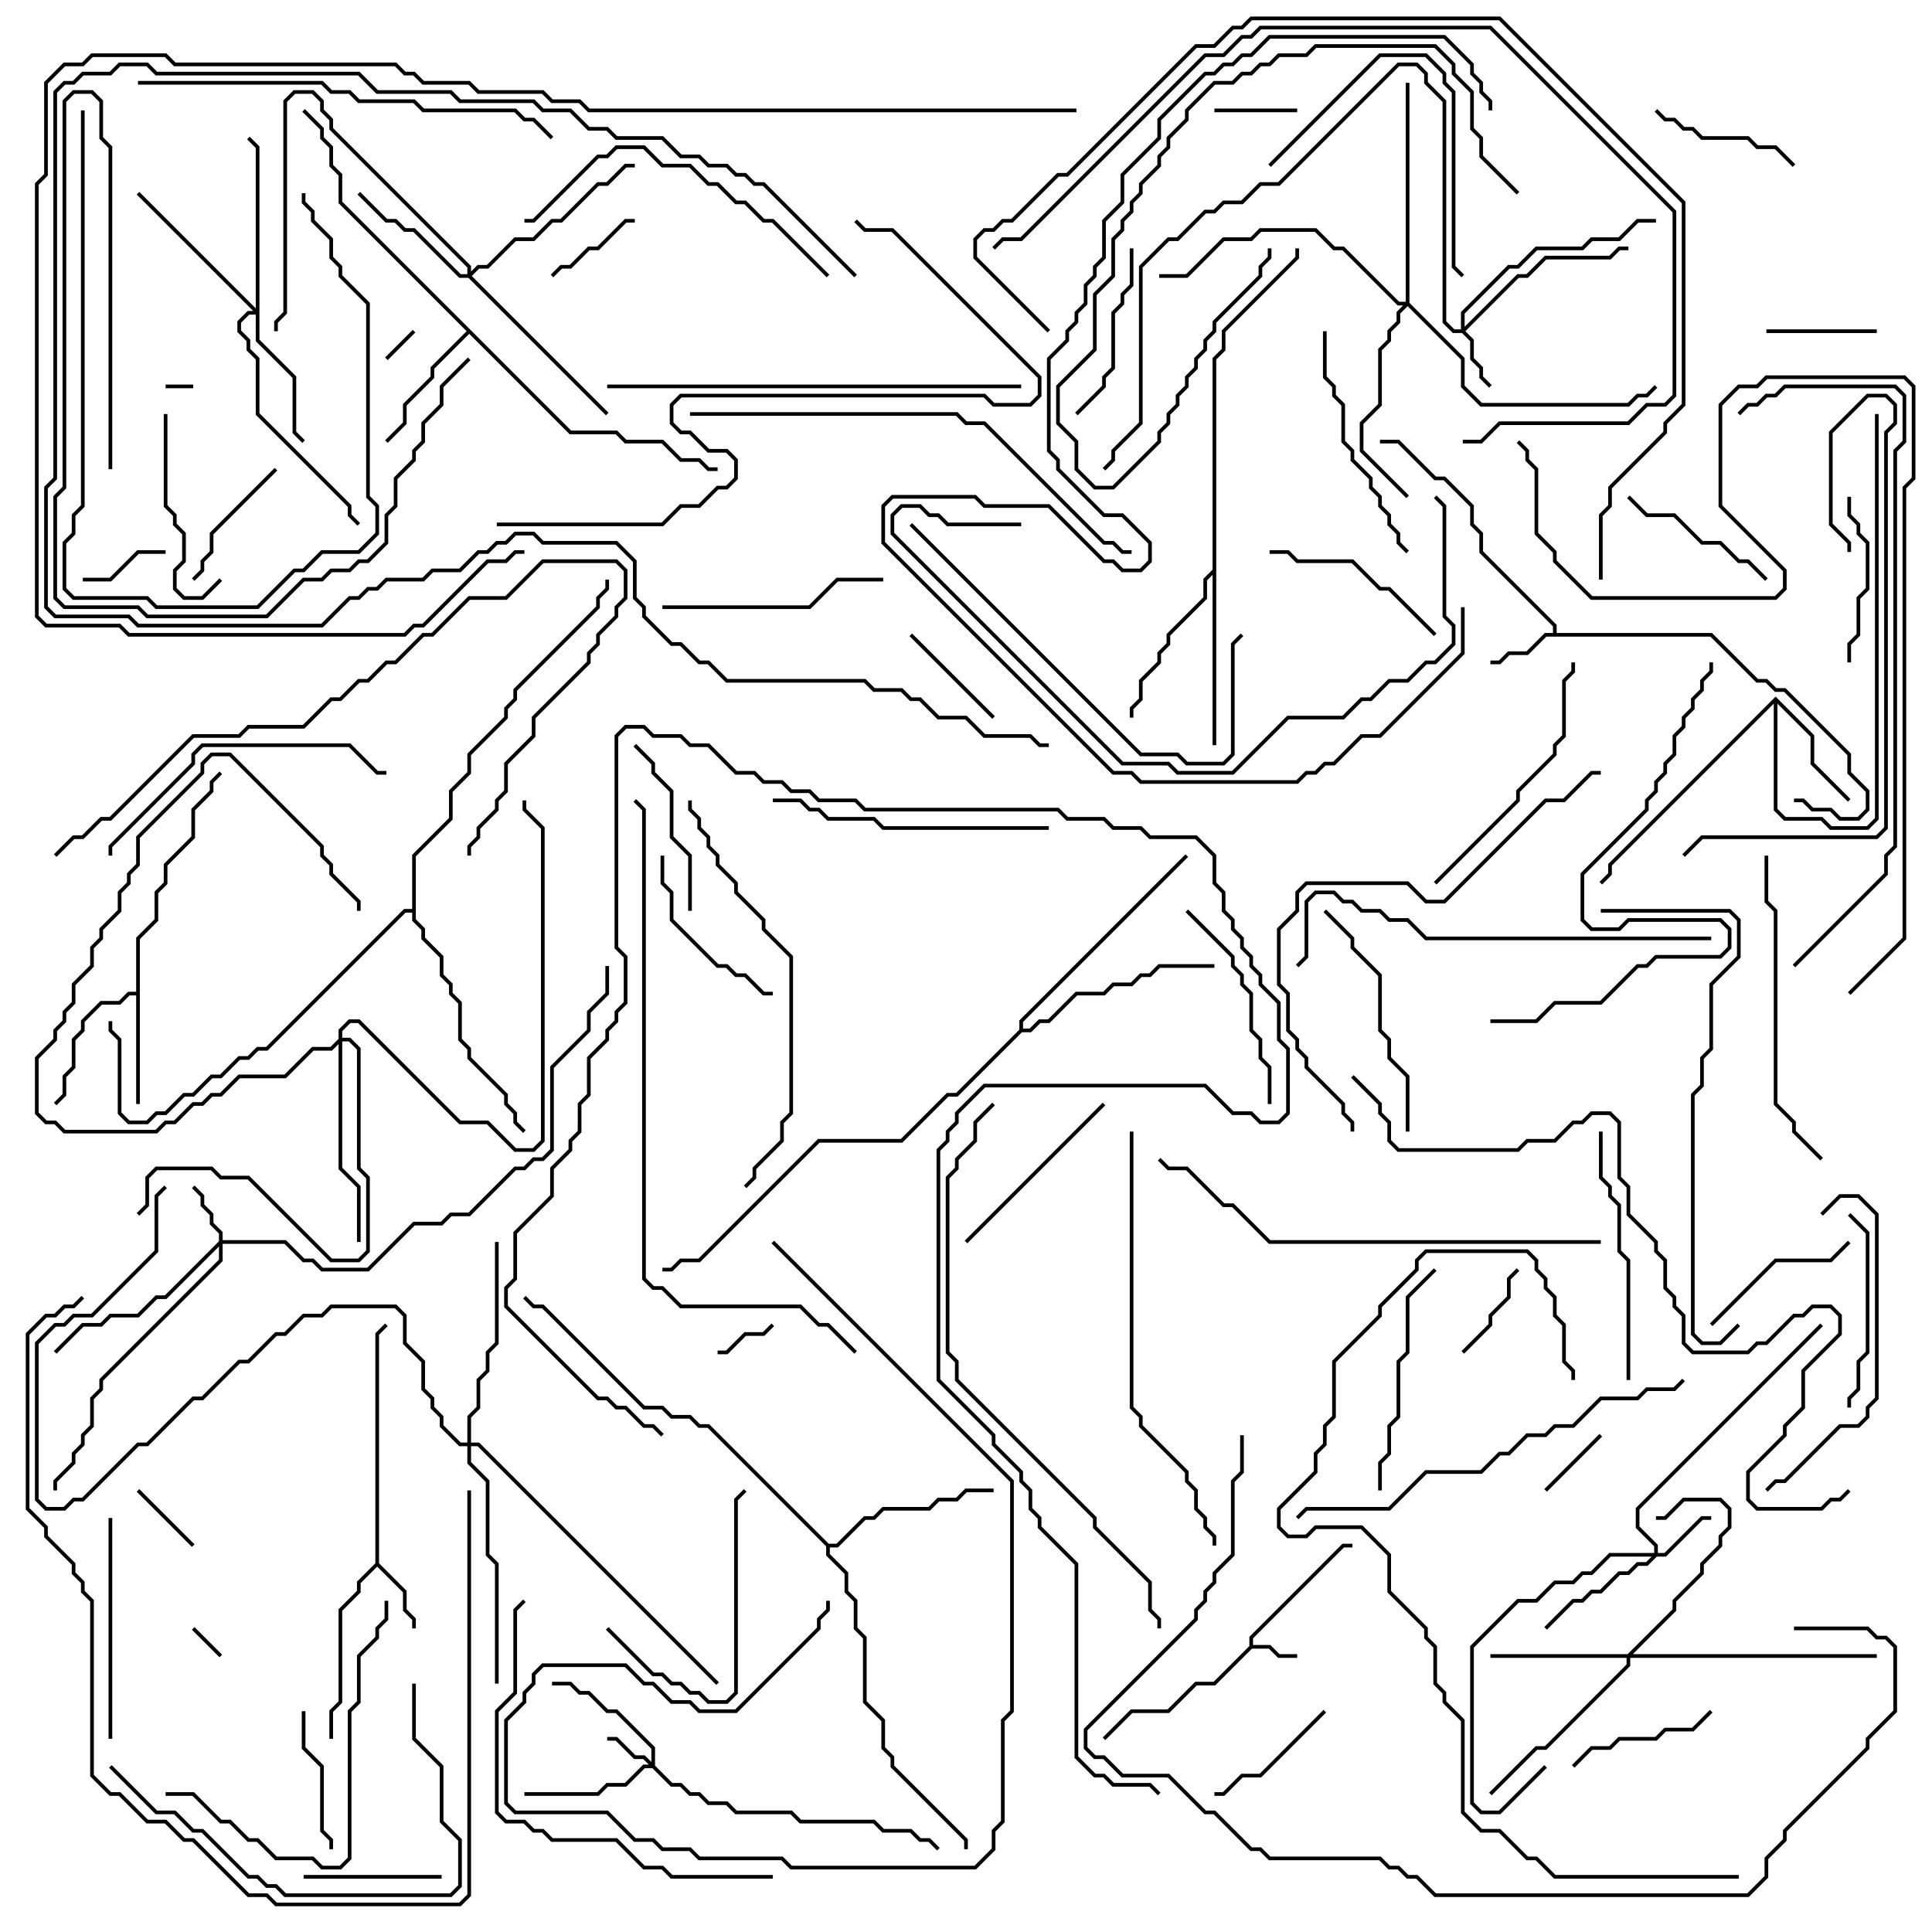 <svg version="1.1" width="105" height="105" xmlns="http://www.w3.org/2000/svg"><path d="M67.9,89.459L67.9,88.959L72.959,83.9L73.5,83.9L73.5,84.1L73.041,84.1L68.1,89.041L68.1,89.4L69.041,89.4L69.541,89.9L70.5,89.9L70.5,90.1L69.459,90.1L68.959,89.6L68.041,89.6L66.041,91.6L65.041,91.6L63.541,93.1L61.541,93.1L60.071,94.571L59.929,94.429L61.459,92.9L63.459,92.9L64.959,91.4L65.959,91.4z" stroke="none"/><path d="M84.4,34.4L84.4,34.041L80.4,30.041L80.4,29.041L79.9,28.541L79.9,27.541L78.459,26.1L77.959,26.1L75.959,24.1L75,24.1L75,23.9L76.041,23.9L78.041,25.9L78.541,25.9L80.1,27.459L80.1,28.459L80.6,28.959L80.6,29.959L84.6,33.959L84.6,34.4L93.041,34.4L95.541,36.9L96.041,36.9L96.541,37.4L97.041,37.4L100.6,40.959L100.6,41.959L101.6,42.959L101.6,44.041L101.041,44.6L99.959,44.6L99.459,44.1L98.459,44.1L97.959,43.6L97.5,43.6L97.5,43.4L98.041,43.4L98.541,43.9L99.541,43.9L100.041,44.4L100.959,44.4L101.4,43.959L101.4,43.041L100.4,42.041L100.4,41.041L96.959,37.6L96.459,37.6L95.959,37.1L95.459,37.1L92.959,34.6L84.041,34.6L83.041,35.6L82.041,35.6L81.541,36.1L81,36.1L81,35.9L81.459,35.9L81.959,35.4L82.959,35.4L83.959,34.4z" stroke="none"/><path d="M20.4,84.959L20.4,72.459L20.929,71.929L21.071,72.071L20.6,72.541L20.6,84.959L22.1,86.459L22.1,87.459L22.6,87.959L22.6,88.5L22.4,88.5L22.4,88.041L21.9,87.541L21.9,86.541L20.5,85.141L19.6,86.041L19.6,86.541L18.6,87.541L18.6,92.541L18.1,93.041L18.1,94.5L17.9,94.5L17.9,92.959L18.4,92.459L18.4,87.459L19.4,86.459L19.4,85.959z" stroke="none"/><path d="M7.4,53.9L7.4,50.959L8.4,49.959L8.4,48.459L8.9,47.959L8.9,46.959L10.4,45.459L10.4,43.959L11.4,42.959L11.4,42.459L11.929,41.929L12.071,42.071L11.6,42.541L11.6,43.041L10.6,44.041L10.6,45.541L9.1,47.041L9.1,48.041L8.6,48.541L8.6,50.041L7.6,51.041L7.6,60L7.4,60L7.4,54.1L7.041,54.1L6.541,54.6L5.541,54.6L4.6,55.541L4.6,56.041L4.1,56.541L4.1,58.041L3.6,58.541L3.6,59.541L3.071,60.071L2.929,59.929L3.4,59.459L3.4,58.459L3.9,57.959L3.9,56.459L4.4,55.959L4.4,55.459L5.459,54.4L6.459,54.4L6.959,53.9z" stroke="none"/><path d="M96.5,37.859L98.6,39.959L98.6,41.459L100.571,43.429L100.429,43.571L98.4,41.541L98.4,40.041L96.6,38.241L96.6,43.959L97.041,44.4L99.041,44.4L99.541,44.9L101.459,44.9L101.9,44.459L101.9,22.5L102.1,22.5L102.1,44.541L101.541,45.1L99.459,45.1L98.959,44.6L96.959,44.6L96.4,44.041L96.4,38.241L87.6,47.041L87.6,47.541L87.071,48.071L86.929,47.929L87.4,47.459L87.4,46.959z" stroke="none"/><path d="M31.041,23.4L33.541,23.4L34.041,23.9L36.041,23.9L37.041,24.9L38.041,24.9L38.541,25.4L39,25.4L39,25.6L38.459,25.6L37.959,25.1L36.959,25.1L35.959,24.1L33.959,24.1L33.459,23.6L30.959,23.6L25.5,18.141L23.6,20.041L23.6,20.541L22.1,22.041L22.1,23.041L21.071,24.071L20.929,23.929L21.9,22.959L21.9,21.959L23.4,20.459L23.4,19.959L25.359,18L18.4,11.041L18.4,9.541L17.9,9.041L17.9,8.041L17.4,7.541L17.4,7.041L16.429,6.071L16.571,5.929L17.6,6.959L17.6,7.459L18.1,7.959L18.1,8.959L18.6,9.459L18.6,10.959z" stroke="none"/><path d="M65.9,30.959L65.9,19.459L66.4,18.959L66.4,17.959L70.4,13.959L70.4,13.5L70.6,13.5L70.6,14.041L66.6,18.041L66.6,19.041L66.1,19.541L66.1,40.5L65.9,40.5L65.9,31.241L65.6,31.541L65.6,32.541L63.6,34.541L63.6,35.041L63.1,35.541L63.1,36.041L62.1,37.041L62.1,38.041L61.6,38.541L61.6,39L61.4,39L61.4,38.459L61.9,37.959L61.9,36.959L62.9,35.959L62.9,35.459L63.4,34.959L63.4,34.459L65.4,32.459L65.4,31.459z" stroke="none"/><path d="M45.041,83.9L45.459,83.9L46.959,82.4L47.459,82.4L47.959,81.9L50.459,81.9L50.959,81.4L51.959,81.4L52.459,80.9L54,80.9L54,81.1L52.541,81.1L52.041,81.6L51.041,81.6L50.541,82.1L48.041,82.1L47.541,82.6L47.041,82.6L45.541,84.1L45.1,84.1L45.1,84.459L46.1,85.459L46.1,86.459L46.6,86.959L46.6,88.459L47.1,88.959L47.1,92.459L48.1,93.459L48.1,94.959L48.6,95.459L48.6,95.959L52.6,99.959L52.6,100.5L52.4,100.5L52.4,100.041L48.4,96.041L48.4,95.541L47.9,95.041L47.9,93.541L46.9,92.541L46.9,89.041L46.4,88.541L46.4,87.041L45.9,86.541L45.9,85.541L44.9,84.541L44.9,84.041L38.459,77.6L37.959,77.6L37.459,77.1L36.459,77.1L35.959,76.6L34.959,76.6L29.459,71.1L28.959,71.1L28.429,70.571L28.571,70.429L29.041,70.9L29.541,70.9L35.041,76.4L36.041,76.4L36.541,76.9L37.541,76.9L38.041,77.4L38.541,77.4z" stroke="none"/><path d="M55.4,55.959L55.4,55.459L64.429,46.429L64.571,46.571L55.6,55.541L55.6,55.9L55.959,55.9L56.459,55.4L56.959,55.4L58.459,53.9L59.959,53.9L60.459,53.4L61.459,53.4L61.959,52.9L62.459,52.9L62.959,52.4L66,52.4L66,52.6L63.041,52.6L62.541,53.1L62.041,53.1L61.541,53.6L60.541,53.6L60.041,54.1L58.541,54.1L57.041,55.6L56.541,55.6L56.041,56.1L55.541,56.1L52.041,59.6L51.541,59.6L49.041,62.1L44.541,62.1L38.041,68.6L37.041,68.6L36.541,69.1L36,69.1L36,68.9L36.459,68.9L36.959,68.4L37.959,68.4L44.459,61.9L48.959,61.9L51.459,59.4L51.959,59.4z" stroke="none"/><path d="M22.4,49.4L22.4,46.459L24.4,44.459L24.4,42.959L25.4,41.959L25.4,40.959L27.4,38.959L27.4,38.459L27.9,37.959L27.9,37.459L32.4,32.959L32.4,32.459L32.9,31.959L32.9,31.5L33.1,31.5L33.1,32.041L32.6,32.541L32.6,33.041L28.1,37.541L28.1,38.041L27.6,38.541L27.6,39.041L25.6,41.041L25.6,42.041L24.6,43.041L24.6,44.541L22.6,46.541L22.6,49.959L23.1,50.459L23.1,50.959L24.1,51.959L24.1,52.959L24.6,53.459L24.6,53.959L25.1,54.459L25.1,56.459L25.6,56.959L25.6,57.459L27.6,59.459L27.6,59.959L28.1,60.459L28.1,60.959L28.571,61.429L28.429,61.571L27.9,61.041L27.9,60.541L27.4,60.041L27.4,59.541L25.4,57.541L25.4,57.041L24.9,56.541L24.9,54.541L24.4,54.041L24.4,53.541L23.9,53.041L23.9,52.041L22.9,51.041L22.9,50.541L22.4,50.041L22.4,49.6L22.041,49.6L14.541,57.1L14.041,57.1L13.541,57.6L13.041,57.6L12.041,58.6L11.541,58.6L10.541,59.6L10.041,59.6L9.041,60.6L8.541,60.6L8.041,61.1L6.959,61.1L6.4,60.541L6.4,56.541L5.9,56.041L5.9,55.5L6.1,55.5L6.1,55.959L6.6,56.459L6.6,60.459L7.041,60.9L7.959,60.9L8.459,60.4L8.959,60.4L9.959,59.4L10.459,59.4L11.459,58.4L11.959,58.4L12.959,57.4L13.459,57.4L13.959,56.9L14.459,56.9L21.959,49.4z" stroke="none"/><path d="M35.4,95.759L35.4,95.041L33.459,93.1L32.959,93.1L31.959,92.1L31.459,92.1L30.959,91.6L30,91.6L30,91.4L31.041,91.4L31.541,91.9L32.041,91.9L33.041,92.9L33.541,92.9L35.6,94.959L35.6,95.959L36.541,96.9L37.041,96.9L37.541,97.4L38.041,97.4L38.541,97.9L39.541,97.9L40.041,98.4L43.041,98.4L43.541,98.9L47.541,98.9L48.041,99.4L49.541,99.4L50.041,99.9L50.541,99.9L51.071,100.429L50.929,100.571L50.459,100.1L49.959,100.1L49.459,99.6L47.959,99.6L47.459,99.1L43.459,99.1L42.959,98.6L39.959,98.6L39.459,98.1L38.459,98.1L37.959,97.6L37.459,97.6L36.959,97.1L36.459,97.1L35.459,96.1L35.041,96.1L34.041,97.1L33.041,97.1L32.541,97.6L28.5,97.6L28.5,97.4L32.459,97.4L32.959,96.9L33.959,96.9L34.959,95.9L35.259,95.9L34.959,95.6L34.459,95.6L33.459,94.6L33,94.6L33,94.4L33.541,94.4L34.541,95.4L35.041,95.4z" stroke="none"/><path d="M79.4,17.9L79.4,16.959L81.959,14.4L82.459,14.4L83.459,13.4L85.959,13.4L86.459,12.9L87.959,12.9L88.959,11.9L90,11.9L90,12.1L89.041,12.1L88.041,13.1L86.541,13.1L86.041,13.6L83.541,13.6L82.541,14.6L82.041,14.6L79.6,17.041L79.6,17.759L82.459,14.9L82.959,14.9L83.959,13.9L87.459,13.9L87.959,13.4L88.5,13.4L88.5,13.6L88.041,13.6L87.541,14.1L84.041,14.1L83.041,15.1L82.541,15.1L79.641,18L80.1,18.459L80.1,19.459L80.6,19.959L80.6,20.459L81.071,20.929L80.929,21.071L80.4,20.541L80.4,20.041L79.9,19.541L79.9,18.541L79.459,18.1L78.959,18.1L78.4,17.541L78.4,5.541L77.4,4.541L77.4,4.041L76.959,3.6L76.041,3.6L69.541,10.1L68.541,10.1L67.541,11.1L66.541,11.1L66.041,11.6L65.541,11.6L64.041,13.1L63.541,13.1L62.1,14.541L62.1,23.041L60.6,24.541L60.6,25.041L60.071,25.571L59.929,25.429L60.4,24.959L60.4,24.459L61.9,22.959L61.9,14.459L63.459,12.9L63.959,12.9L65.459,11.4L65.959,11.4L66.459,10.9L67.459,10.9L68.459,9.9L69.459,9.9L75.959,3.4L77.041,3.4L77.6,3.959L77.6,4.459L78.6,5.459L78.6,17.459L79.041,17.9z" stroke="none"/><path d="M11.9,67.459L11.9,67.041L11.4,66.541L11.4,66.041L10.9,65.541L10.9,65.041L10.429,64.571L10.571,64.429L11.1,64.959L11.1,65.459L11.6,65.959L11.6,66.459L12.1,66.959L12.1,67.4L15.541,67.4L16.541,68.4L17.041,68.4L17.541,68.9L19.959,68.9L22.459,66.4L23.959,66.4L24.459,65.9L25.459,65.9L27.959,63.4L28.459,63.4L28.959,62.9L29.459,62.9L29.9,62.459L29.9,57.959L31.9,55.959L31.9,54.959L32.9,53.959L32.9,52.5L33.1,52.5L33.1,54.041L32.1,55.041L32.1,56.041L30.1,58.041L30.1,62.541L29.541,63.1L29.041,63.1L28.541,63.6L28.041,63.6L25.541,66.1L24.541,66.1L24.041,66.6L22.541,66.6L20.041,69.1L17.459,69.1L16.959,68.6L16.459,68.6L15.459,67.6L12.1,67.6L12.1,68.541L5.6,75.041L5.6,75.541L5.1,76.041L5.1,77.541L4.6,78.041L4.6,78.541L4.1,79.041L4.1,79.541L3.1,80.541L3.1,81L2.9,81L2.9,80.459L3.9,79.459L3.9,78.959L4.4,78.459L4.4,77.959L4.9,77.459L4.9,75.959L5.4,75.459L5.4,74.959L11.9,68.459L11.9,67.741L9.041,70.6L8.541,70.6L7.541,71.6L6.041,71.6L5.541,72.1L4.541,72.1L3.071,73.571L2.929,73.429L4.459,71.9L5.459,71.9L5.959,71.4L7.459,71.4L8.459,70.4L8.959,70.4z" stroke="none"/><path d="M89.9,84.4L89.9,84.041L88.9,83.041L88.9,81.959L98.929,71.929L99.071,72.071L89.1,82.041L89.1,82.959L90.1,83.959L90.1,84.4L90.459,84.4L92.459,82.4L93,82.4L93,82.6L92.541,82.6L90.541,84.6L90.041,84.6L89.541,85.1L89.041,85.1L88.541,85.6L88.041,85.6L87.041,86.6L86.541,86.6L86.041,87.1L85.541,87.1L84.071,88.571L83.929,88.429L85.459,86.9L85.959,86.9L86.459,86.4L86.959,86.4L87.959,85.4L88.459,85.4L88.959,84.9L89.459,84.9L89.759,84.6L87.541,84.6L86.541,85.6L86.041,85.6L85.541,86.1L84.541,86.1L83.541,87.1L82.541,87.1L80.1,89.541L80.1,97.959L80.541,98.4L81.459,98.4L83.929,95.929L84.071,96.071L81.541,98.6L80.459,98.6L79.9,98.041L79.9,89.459L82.459,86.9L83.459,86.9L84.459,85.9L85.459,85.9L85.959,85.4L86.459,85.4L87.459,84.4z" stroke="none"/><path d="M18.4,56.459L18.4,55.959L18.959,55.4L19.541,55.4L25.041,60.9L26.541,60.9L28.041,62.4L28.959,62.4L29.4,61.959L29.4,45.041L28.4,44.041L28.4,43.5L28.6,43.5L28.6,43.959L29.6,44.959L29.6,62.041L29.041,62.6L27.959,62.6L26.459,61.1L24.959,61.1L19.459,55.6L19.041,55.6L18.6,56.041L18.6,56.4L19.041,56.4L19.6,56.959L19.6,63.459L20.1,63.959L20.1,68.041L19.541,68.6L17.959,68.6L13.459,64.1L11.959,64.1L11.459,63.6L8.541,63.6L8.1,64.041L8.1,65.541L7.571,66.071L7.429,65.929L7.9,65.459L7.9,63.959L8.459,63.4L11.541,63.4L12.041,63.9L13.541,63.9L18.041,68.4L19.459,68.4L19.9,67.959L19.9,64.041L19.4,63.541L19.4,57.041L18.959,56.6L18.6,56.6L18.6,63.459L19.6,64.459L19.6,67.5L19.4,67.5L19.4,64.541L18.4,63.541L18.4,56.741L18.041,57.1L17.041,57.1L15.541,58.6L13.041,58.6L12.041,59.6L11.541,59.6L11.041,60.1L10.541,60.1L9.541,61.1L9.041,61.1L8.541,61.6L3.459,61.6L2.959,61.1L2.459,61.1L1.9,60.541L1.9,57.459L2.9,56.459L2.9,55.959L3.4,55.459L3.4,54.959L3.9,54.459L3.9,53.459L4.9,52.459L4.9,51.459L5.4,50.959L5.4,50.459L6.4,49.459L6.4,48.459L6.9,47.959L6.9,47.459L7.4,46.959L7.4,45.459L10.9,41.959L10.9,41.459L11.459,40.9L12.541,40.9L17.6,45.959L17.6,46.459L18.1,46.959L18.1,47.459L19.6,48.959L19.6,49.5L19.4,49.5L19.4,49.041L17.9,47.541L17.9,47.041L17.4,46.541L17.4,46.041L12.459,41.1L11.541,41.1L11.1,41.541L11.1,42.041L7.6,45.541L7.6,47.041L7.1,47.541L7.1,48.041L6.6,48.541L6.6,49.541L5.6,50.541L5.6,51.041L5.1,51.541L5.1,52.541L4.1,53.541L4.1,54.541L3.6,55.041L3.6,55.541L3.1,56.041L3.1,56.541L2.1,57.541L2.1,60.459L2.541,60.9L3.041,60.9L3.541,61.4L8.459,61.4L8.959,60.9L9.459,60.9L10.459,59.9L10.959,59.9L11.459,59.4L11.959,59.4L12.959,58.4L15.459,58.4L16.959,56.9L17.959,56.9z" stroke="none"/><path d="M13.9,16.759L13.9,8.041L13.429,7.571L13.571,7.429L14.1,7.959L14.1,18.459L16.1,20.459L16.1,23.459L16.571,23.929L16.429,24.071L15.9,23.541L15.9,20.541L13.9,18.541L13.9,17.1L13.541,17.1L13.1,17.541L13.1,17.959L13.6,18.459L13.6,18.959L14.1,19.459L14.1,22.459L19.1,27.459L19.1,27.959L19.571,28.429L19.429,28.571L18.9,28.041L18.9,27.541L13.9,22.541L13.9,19.541L13.4,19.041L13.4,18.541L12.9,18.041L12.9,17.459L13.459,16.9L13.759,16.9L7.429,10.571L7.571,10.429z" stroke="none"/><path d="M88.459,89.9L90.9,87.459L90.9,86.959L92.4,85.459L92.4,84.959L93.4,83.959L93.4,83.459L93.9,82.959L93.9,82.041L93.459,81.6L91.541,81.6L90.541,82.6L90,82.6L90,82.4L90.459,82.4L91.459,81.4L93.541,81.4L94.1,81.959L94.1,83.041L93.6,83.541L93.6,84.041L92.6,85.041L92.6,85.541L91.1,87.041L91.1,87.541L88.741,89.9L102,89.9L102,90.1L88.6,90.1L88.6,90.541L84.041,95.1L83.541,95.1L81.071,97.571L80.929,97.429L83.459,94.9L83.959,94.9L88.4,90.459L88.4,90.1L81,90.1L81,89.9z" stroke="none"/><path d="M25.4,14.9L25.4,14.541L17.9,7.041L17.9,6.541L17.4,6.041L17.4,5.541L16.959,5.1L16.041,5.1L15.6,5.541L15.6,17.041L15.1,17.541L15.1,18L14.9,18L14.9,17.459L15.4,16.959L15.4,5.459L15.959,4.9L17.041,4.9L17.6,5.459L17.6,5.959L18.1,6.459L18.1,6.959L25.6,14.459L25.6,14.759L25.959,14.4L26.459,14.4L27.959,12.9L28.959,12.9L29.959,11.9L30.459,11.9L32.459,9.9L32.959,9.9L33.959,8.9L34.5,8.9L34.5,9.1L34.041,9.1L33.041,10.1L32.541,10.1L30.541,12.1L30.041,12.1L29.041,13.1L28.041,13.1L26.541,14.6L26.041,14.6L25.641,15L33.071,22.429L32.929,22.571L25.459,15.1L24.959,15.1L22.459,12.6L21.959,12.6L21.459,12.1L20.959,12.1L19.429,10.571L19.571,10.429L21.041,11.9L21.541,11.9L22.041,12.4L22.541,12.4L25.041,14.9z" stroke="none"/><path d="M76.4,16.4L76.4,4.5L76.6,4.5L76.6,16.459L79.6,19.459L79.6,20.959L80.541,21.9L88.459,21.9L88.959,21.4L89.459,21.4L89.929,20.929L90.071,21.071L89.541,21.6L89.041,21.6L88.541,22.1L80.459,22.1L79.4,21.041L79.4,19.541L76.5,16.641L76.1,17.041L76.1,17.541L75.6,18.041L75.6,18.541L75.1,19.041L75.1,22.041L74.1,23.041L74.1,24.459L76.571,26.929L76.429,27.071L73.9,24.541L73.9,22.959L74.9,21.959L74.9,18.959L75.4,18.459L75.4,17.959L75.9,17.459L75.9,16.959L76.259,16.6L75.959,16.6L72.959,13.6L72.459,13.6L71.459,12.6L68.541,12.6L68.041,13.1L66.541,13.1L64.541,15.1L63,15.1L63,14.9L64.459,14.9L66.459,12.9L67.959,12.9L68.459,12.4L71.541,12.4L72.541,13.4L73.041,13.4L76.041,16.4z" stroke="none"/><path d="M25.4,78.4L25.4,76.959L25.9,76.459L25.9,74.959L26.4,74.459L26.4,73.459L26.9,72.959L26.9,67.5L27.1,67.5L27.1,73.041L26.6,73.541L26.6,74.541L26.1,75.041L26.1,76.541L25.6,77.041L25.6,78.4L26.041,78.4L39.071,91.429L38.929,91.571L25.959,78.6L25.6,78.6L25.6,79.459L26.6,80.459L26.6,84.459L27.1,84.959L27.1,91.5L26.9,91.5L26.9,85.041L26.4,84.541L26.4,80.541L25.4,79.541L25.4,78.6L24.959,78.6L23.9,77.541L23.9,77.041L23.4,76.541L23.4,76.041L22.9,75.541L22.9,74.041L21.9,73.041L21.9,71.541L21.459,71.1L18.041,71.1L17.541,71.6L16.541,71.6L15.541,72.6L15.041,72.6L13.541,74.1L13.041,74.1L11.041,76.1L10.541,76.1L8.041,78.6L7.541,78.6L4.541,81.6L4.041,81.6L3.541,82.1L2.459,82.1L1.9,81.541L1.9,72.959L2.959,71.9L3.459,71.9L3.959,71.4L4.959,71.4L8.4,67.959L8.4,64.959L8.929,64.429L9.071,64.571L8.6,65.041L8.6,68.041L5.041,71.6L4.041,71.6L3.541,72.1L3.041,72.1L2.1,73.041L2.1,81.459L2.541,81.9L3.459,81.9L3.959,81.4L4.459,81.4L7.459,78.4L7.959,78.4L10.459,75.9L10.959,75.9L12.959,73.9L13.459,73.9L14.959,72.4L15.459,72.4L16.459,71.4L17.459,71.4L17.959,70.9L21.541,70.9L22.1,71.459L22.1,72.959L23.1,73.959L23.1,75.459L23.6,75.959L23.6,76.459L24.1,76.959L24.1,77.459L25.041,78.4z" stroke="none"/><path d="M9,21.1L9,20.9L10.5,20.9L10.5,21.1z" stroke="none"/><path d="M10.429,88.571L10.571,88.429L12.071,89.929L11.929,90.071z" stroke="none"/><path d="M22.429,17.929L22.571,18.071L21.071,19.571L20.929,19.429z" stroke="none"/><path d="M41.929,71.929L42.071,72.071L41.541,72.6L40.541,72.6L39.541,73.6L39,73.6L39,73.4L39.459,73.4L40.459,72.4L41.459,72.4z" stroke="none"/><path d="M84.071,81.071L83.929,80.929L86.929,77.929L87.071,78.071z" stroke="none"/><path d="M10.571,83.929L10.429,84.071L7.429,81.071L7.571,80.929z" stroke="none"/><path d="M66,6.1L66,5.9L70.5,5.9L70.5,6.1z" stroke="none"/><path d="M4.5,31.6L4.5,31.4L5.959,31.4L7.459,29.9L9,29.9L9,30.1L7.541,30.1L6.041,31.6z" stroke="none"/><path d="M30.071,15.071L29.929,14.929L30.459,14.4L30.959,14.4L31.959,13.4L32.459,13.4L33.959,11.9L34.5,11.9L34.5,12.1L34.041,12.1L32.541,13.6L32.041,13.6L31.041,14.6L30.541,14.6z" stroke="none"/><path d="M79.571,73.571L79.429,73.429L80.9,71.959L80.9,71.459L81.9,70.459L81.9,69.459L82.429,68.929L82.571,69.071L82.1,69.541L82.1,70.541L81.1,71.541L81.1,72.041z" stroke="none"/><path d="M102,17.9L102,18.1L96,18.1L96,17.9z" stroke="none"/><path d="M49.429,34.571L49.571,34.429L54.071,38.929L53.929,39.071z" stroke="none"/><path d="M14.929,25.429L15.071,25.571L11.6,29.041L11.6,30.041L11.1,30.541L11.1,31.041L10.571,31.571L10.429,31.429L10.9,30.959L10.9,30.459L11.4,29.959L11.4,28.959z" stroke="none"/><path d="M16.5,102.1L16.5,101.9L24,101.9L24,102.1z" stroke="none"/><path d="M71.929,92.929L72.071,93.071L68.541,96.6L67.541,96.6L66.541,97.6L66,97.6L66,97.4L66.459,97.4L67.459,96.4L68.459,96.4z" stroke="none"/><path d="M16.4,93L16.6,93L16.6,94.959L17.6,95.959L17.6,99.459L18.1,99.959L18.1,100.5L17.9,100.5L17.9,100.041L17.4,99.541L17.4,96.041L16.4,95.041z" stroke="none"/><path d="M97.571,8.929L97.429,9.071L96.459,8.1L95.459,8.1L94.959,7.6L92.459,7.6L91.959,7.1L91.459,7.1L90.959,6.6L90.459,6.6L89.929,6.071L90.071,5.929L90.541,6.4L91.041,6.4L91.541,6.9L92.041,6.9L92.541,7.4L95.041,7.4L95.541,7.9L96.541,7.9z" stroke="none"/><path d="M92.929,92.929L93.071,93.071L92.041,94.1L90.541,94.1L90.041,94.6L88.041,94.6L87.541,95.1L86.541,95.1L85.571,96.071L85.429,95.929L86.459,94.9L87.459,94.9L87.959,94.4L89.959,94.4L90.459,93.9L91.959,93.9z" stroke="none"/><path d="M96.071,31.429L95.929,31.571L94.959,30.6L94.459,30.6L93.459,29.6L92.459,29.6L90.959,28.1L89.459,28.1L88.429,27.071L88.571,26.929L89.541,27.9L91.041,27.9L92.541,29.4L93.541,29.4L94.541,30.4L95.041,30.4z" stroke="none"/><path d="M93.071,72.071L92.929,71.929L96.459,68.4L99.459,68.4L100.429,67.429L100.571,67.571L99.541,68.6L96.541,68.6z" stroke="none"/><path d="M100.6,36L100.4,36L100.4,34.959L100.9,34.459L100.9,32.459L101.4,31.959L101.4,29.541L100.9,29.041L100.9,28.541L100.4,28.041L100.4,27L100.6,27L100.6,27.959L101.1,28.459L101.1,28.959L101.6,29.459L101.6,32.041L101.1,32.541L101.1,34.541L100.6,35.041z" stroke="none"/><path d="M61.4,13.5L61.6,13.5L61.6,15.541L61.1,16.041L61.1,16.541L60.6,17.041L60.6,20.041L60.1,20.541L60.1,21.041L58.571,22.571L58.429,22.429L59.9,20.959L59.9,20.459L60.4,19.959L60.4,16.959L60.9,16.459L60.9,15.959L61.4,15.459z" stroke="none"/><path d="M8.9,22.5L9.1,22.5L9.1,27.459L9.6,27.959L9.6,28.459L10.1,28.959L10.1,30.541L9.6,31.041L9.6,31.959L10.041,32.4L10.959,32.4L11.929,31.429L12.071,31.571L11.041,32.6L9.959,32.6L9.4,32.041L9.4,30.959L9.9,30.459L9.9,29.041L9.4,28.541L9.4,28.041L8.9,27.541z" stroke="none"/><path d="M37.6,49.5L37.4,49.5L37.4,46.541L36.4,45.541L36.4,43.041L35.4,42.041L35.4,41.541L34.429,40.571L34.571,40.429L35.6,41.459L35.6,41.959L36.6,42.959L36.6,45.459L37.6,46.459z" stroke="none"/><path d="M35.9,46.5L36.1,46.5L36.1,47.959L36.6,48.459L36.6,49.959L39.041,52.4L39.541,52.4L40.041,52.9L40.541,52.9L41.541,53.9L42,53.9L42,54.1L41.459,54.1L40.459,53.1L39.959,53.1L39.459,52.6L38.959,52.6L36.4,50.041L36.4,48.541L35.9,48.041z" stroke="none"/><path d="M78.071,34.429L77.929,34.571L75.459,32.1L74.959,32.1L73.459,30.6L70.459,30.6L69.959,30.1L69,30.1L69,29.9L70.041,29.9L70.541,30.4L73.541,30.4L75.041,31.9L75.541,31.9z" stroke="none"/><path d="M100.429,66.071L100.571,65.929L101.6,66.959L101.6,73.541L101.1,74.041L101.1,75.541L100.6,76.041L100.6,76.5L100.4,76.5L100.4,75.959L100.9,75.459L100.9,73.959L101.4,73.459L101.4,67.041z" stroke="none"/><path d="M32.929,88.571L33.071,88.429L35.541,90.9L36.041,90.9L36.541,91.4L37.041,91.4L37.541,91.9L38.041,91.9L38.541,92.4L39.459,92.4L39.9,91.959L39.9,81.459L40.429,80.929L40.571,81.071L40.1,81.541L40.1,92.041L39.541,92.6L38.459,92.6L37.959,92.1L37.459,92.1L36.959,91.6L36.459,91.6L35.959,91.1L35.459,91.1z" stroke="none"/><path d="M52.571,67.571L52.429,67.429L59.929,59.929L60.071,60.071z" stroke="none"/><path d="M69.1,60L68.9,60L68.9,58.041L68.4,57.541L68.4,56.541L67.9,56.041L67.9,54.041L67.4,53.541L67.4,53.041L66.9,52.541L66.9,52.041L64.429,49.571L64.571,49.429L67.1,51.959L67.1,52.459L67.6,52.959L67.6,53.459L68.1,53.959L68.1,55.959L68.6,56.459L68.6,57.459L69.1,57.959z" stroke="none"/><path d="M6.1,94.5L5.9,94.5L5.9,82.5L6.1,82.5z" stroke="none"/><path d="M48,31.4L48,31.6L45.541,31.6L44.041,33.1L36,33.1L36,32.9L43.959,32.9L45.459,31.4z" stroke="none"/><path d="M69.071,9.071L68.929,8.929L74.959,2.9L77.541,2.9L78.6,3.959L78.6,4.459L79.1,4.959L79.1,14.459L79.571,14.929L79.429,15.071L78.9,14.541L78.9,5.041L78.4,4.541L78.4,4.041L77.459,3.1L75.041,3.1z" stroke="none"/><path d="M75.1,81L74.9,81L74.9,79.459L75.4,78.959L75.4,77.459L75.9,76.959L75.9,73.959L76.4,73.459L76.4,70.459L77.929,68.929L78.071,69.071L76.6,70.541L76.6,73.541L76.1,74.041L76.1,77.041L75.6,77.541L75.6,79.041L75.1,79.541z" stroke="none"/><path d="M76.6,61.5L76.4,61.5L76.4,58.541L75.4,57.541L75.4,56.541L74.9,56.041L74.9,53.041L73.4,51.541L73.4,51.041L71.929,49.571L72.071,49.429L73.6,50.959L73.6,51.459L75.1,52.959L75.1,55.959L75.6,56.459L75.6,57.459L76.6,58.459z" stroke="none"/><path d="M4.4,6L4.6,6L4.6,27.541L4.1,28.041L4.1,29.041L3.6,29.541L3.6,31.959L4.041,32.4L8.041,32.4L8.541,32.9L13.959,32.9L15.959,30.9L16.459,30.9L17.459,29.9L19.459,29.9L20.4,28.959L20.4,27.541L19.9,27.041L19.9,16.541L18.4,15.041L18.4,14.541L17.9,14.041L17.9,13.041L16.9,12.041L16.9,11.541L16.4,11.041L16.4,10.5L16.6,10.5L16.6,10.959L17.1,11.459L17.1,11.959L18.1,12.959L18.1,13.959L18.6,14.459L18.6,14.959L20.1,16.459L20.1,26.959L20.6,27.459L20.6,29.041L19.541,30.1L17.541,30.1L16.541,31.1L16.041,31.1L14.041,33.1L8.459,33.1L7.959,32.6L3.959,32.6L3.4,32.041L3.4,29.459L3.9,28.959L3.9,27.959L4.4,27.459z" stroke="none"/><path d="M71.9,18L72.1,18L72.1,20.459L72.6,20.959L72.6,21.459L73.1,21.959L73.1,23.959L73.6,24.459L73.6,24.959L74.6,25.959L74.6,26.459L75.1,26.959L75.1,27.459L75.6,27.959L75.6,28.459L76.1,28.959L76.1,29.459L76.571,29.929L76.429,30.071L75.9,29.541L75.9,29.041L75.4,28.541L75.4,28.041L74.9,27.541L74.9,27.041L74.4,26.541L74.4,26.041L73.4,25.041L73.4,24.541L72.9,24.041L72.9,22.041L72.4,21.541L72.4,21.041L71.9,20.541z" stroke="none"/><path d="M86.9,61.5L87.1,61.5L87.1,63.959L87.6,64.459L87.6,64.959L88.1,65.459L88.1,67.959L88.6,68.459L88.6,75L88.4,75L88.4,68.541L87.9,68.041L87.9,65.541L87.4,65.041L87.4,64.541L86.9,64.041z" stroke="none"/><path d="M82.571,10.429L82.429,10.571L80.4,8.541L80.4,7.541L79.9,7.041L79.9,5.041L78.9,4.041L78.9,3.541L77.959,2.6L71.541,2.6L71.041,3.1L69.541,3.1L69.041,3.6L68.541,3.6L68.041,4.1L67.541,4.1L67.041,4.6L66.041,4.6L64.6,6.041L64.6,6.541L63.6,7.541L63.6,8.041L63.1,8.541L63.1,9.041L62.1,10.041L62.1,10.541L61.6,11.041L61.6,11.541L61.1,12.041L61.1,12.541L60.6,13.041L60.6,15.041L59.6,16.041L59.6,19.041L57.6,21.041L57.6,22.959L58.6,23.959L58.6,25.459L59.541,26.4L60.459,26.4L62.9,23.959L62.9,23.459L63.4,22.959L63.4,22.459L63.9,21.959L63.9,21.459L64.4,20.959L64.4,20.459L64.9,19.959L64.9,19.459L65.4,18.959L65.4,18.459L65.9,17.959L65.9,17.459L68.4,14.959L68.4,14.459L68.9,13.959L68.9,13.5L69.1,13.5L69.1,14.041L68.6,14.541L68.6,15.041L66.1,17.541L66.1,18.041L65.6,18.541L65.6,19.041L65.1,19.541L65.1,20.041L64.6,20.541L64.6,21.041L64.1,21.541L64.1,22.041L63.6,22.541L63.6,23.041L63.1,23.541L63.1,24.041L60.541,26.6L59.459,26.6L58.4,25.541L58.4,24.041L57.4,23.041L57.4,20.959L59.4,18.959L59.4,15.959L60.4,14.959L60.4,12.959L60.9,12.459L60.9,11.959L61.4,11.459L61.4,10.959L61.9,10.459L61.9,9.959L62.9,8.959L62.9,8.459L63.4,7.959L63.4,7.459L64.4,6.459L64.4,5.959L65.959,4.4L66.959,4.4L67.459,3.9L67.959,3.9L68.459,3.4L68.959,3.4L69.459,2.9L70.959,2.9L71.459,2.4L78.041,2.4L79.1,3.459L79.1,3.959L80.1,4.959L80.1,6.959L80.6,7.459L80.6,8.459z" stroke="none"/><path d="M78.071,48.071L77.929,47.929L82.4,43.459L82.4,42.959L84.4,40.959L84.4,40.459L84.9,39.959L84.9,36.959L85.4,36.459L85.4,36L85.6,36L85.6,36.541L85.1,37.041L85.1,40.041L84.6,40.541L84.6,41.041L82.6,43.041L82.6,43.541z" stroke="none"/><path d="M42,43.6L42,43.4L43.541,43.4L44.041,43.9L44.541,43.9L45.041,44.4L47.541,44.4L48.041,44.9L57,44.9L57,45.1L47.959,45.1L47.459,44.6L44.959,44.6L44.459,44.1L43.959,44.1L43.459,43.6z" stroke="none"/><path d="M99.071,66.071L98.929,65.929L99.959,64.9L101.041,64.9L102.1,65.959L102.1,76.041L101.6,76.541L101.6,77.041L101.041,77.6L100.041,77.6L97.041,80.6L96.541,80.6L96.071,81.071L95.929,80.929L96.459,80.4L96.959,80.4L99.959,77.4L100.959,77.4L101.4,76.959L101.4,76.459L101.9,75.959L101.9,66.041L100.959,65.1L100.041,65.1z" stroke="none"/><path d="M6.1,46.5L5.9,46.5L5.9,45.959L10.4,41.459L10.4,40.959L10.959,40.4L19.041,40.4L20.541,41.9L21,41.9L21,42.1L20.459,42.1L18.959,40.6L11.041,40.6L10.6,41.041L10.6,41.541L6.1,46.041z" stroke="none"/><path d="M9,97.6L9,97.4L10.541,97.4L12.041,98.9L12.541,98.9L13.541,99.9L14.041,99.9L15.041,100.9L17.041,100.9L17.541,101.4L18.459,101.4L18.9,100.959L18.9,92.959L19.4,92.459L19.4,89.959L20.4,88.959L20.4,88.459L20.9,87.959L20.9,87L21.1,87L21.1,88.041L20.6,88.541L20.6,89.041L19.6,90.041L19.6,92.541L19.1,93.041L19.1,101.041L18.541,101.6L17.459,101.6L16.959,101.1L14.959,101.1L13.959,100.1L13.459,100.1L12.459,99.1L11.959,99.1L10.459,97.6z" stroke="none"/><path d="M45.071,14.929L44.929,15.071L41.959,12.1L41.459,12.1L40.459,11.1L39.959,11.1L38.959,10.1L38.459,10.1L37.459,9.1L35.959,9.1L34.959,8.1L33.541,8.1L33.041,8.6L32.541,8.6L29.041,12.1L28.5,12.1L28.5,11.9L28.959,11.9L32.459,8.4L32.959,8.4L33.459,7.9L35.041,7.9L36.041,8.9L37.541,8.9L38.541,9.9L39.041,9.9L40.041,10.9L40.541,10.9L41.541,11.9L42.041,11.9z" stroke="none"/><path d="M99.071,62.929L98.929,63.071L97.4,61.541L97.4,61.041L96.4,60.041L96.4,49.541L95.9,49.041L95.9,46.5L96.1,46.5L96.1,48.959L96.6,49.459L96.6,59.959L97.6,60.959L97.6,61.459z" stroke="none"/><path d="M22.4,91.5L22.6,91.5L22.6,94.459L24.1,95.959L24.1,98.959L25.1,99.959L25.1,102.541L24.541,103.1L15.459,103.1L14.959,102.6L14.459,102.6L13.959,102.1L13.459,102.1L10.959,99.6L10.459,99.6L9.459,98.6L8.459,98.6L5.929,96.071L6.071,95.929L8.541,98.4L9.541,98.4L10.541,99.4L11.041,99.4L13.541,101.9L14.041,101.9L14.541,102.4L15.041,102.4L15.541,102.9L24.459,102.9L24.9,102.459L24.9,100.041L23.9,99.041L23.9,96.041L22.4,94.541z" stroke="none"/><path d="M91.571,46.571L91.429,46.429L92.459,45.4L101.959,45.4L102.4,44.959L102.4,23.459L102.9,22.959L102.9,22.041L102.459,21.6L101.541,21.6L99.6,23.541L99.6,28.459L100.6,29.459L100.6,30L100.4,30L100.4,29.541L99.4,28.541L99.4,23.459L101.459,21.4L102.541,21.4L103.1,21.959L103.1,23.041L102.6,23.541L102.6,45.041L102.041,45.6L92.541,45.6z" stroke="none"/><path d="M49.429,28.571L49.571,28.429L62.041,40.9L64.041,40.9L64.541,41.4L66.459,41.4L66.9,40.959L66.9,34.959L67.429,34.429L67.571,34.571L67.1,35.041L67.1,41.041L66.541,41.6L64.459,41.6L63.959,41.1L61.959,41.1z" stroke="none"/><path d="M41.929,67.571L42.071,67.429L55.1,80.459L55.1,93.041L54.6,93.541L54.6,99.041L54.1,99.541L54.1,100.541L53.041,101.6L42.959,101.6L42.459,101.1L37.959,101.1L37.459,100.6L35.959,100.6L35.459,100.1L34.459,100.1L32.959,98.6L27.959,98.6L27.4,98.041L27.4,93.459L28.4,92.459L28.4,91.959L28.9,91.459L28.9,90.959L29.459,90.4L34.041,90.4L35.041,91.4L35.541,91.4L36.541,92.4L37.541,92.4L38.041,92.9L39.959,92.9L44.4,88.459L44.4,87.959L44.9,87.459L44.9,87L45.1,87L45.1,87.541L44.6,88.041L44.6,88.541L40.041,93.1L37.959,93.1L37.459,92.6L36.459,92.6L35.459,91.6L34.959,91.6L33.959,90.6L29.541,90.6L29.1,91.041L29.1,91.541L28.6,92.041L28.6,92.541L27.6,93.541L27.6,97.959L28.041,98.4L33.041,98.4L34.541,99.9L35.541,99.9L36.041,100.4L37.541,100.4L38.041,100.9L42.541,100.9L43.041,101.4L52.959,101.4L53.9,100.459L53.9,99.459L54.4,98.959L54.4,93.459L54.9,92.959L54.9,80.541z" stroke="none"/><path d="M42,101.9L42,102.1L36.459,102.1L35.959,101.6L34.959,101.6L33.459,100.1L29.959,100.1L29.459,99.6L28.959,99.6L28.459,99.1L27.459,99.1L26.9,98.541L26.9,92.959L27.9,91.959L27.9,87.459L28.429,86.929L28.571,87.071L28.1,87.541L28.1,92.041L27.1,93.041L27.1,98.459L27.541,98.9L28.541,98.9L29.041,99.4L29.541,99.4L30.041,99.9L33.541,99.9L35.041,101.4L36.041,101.4L36.541,101.9z" stroke="none"/><path d="M6.1,25.5L5.9,25.5L5.9,8.041L5.4,7.541L5.4,5.541L4.959,5.1L4.041,5.1L3.6,5.541L3.6,26.541L3.1,27.041L3.1,32.459L3.541,32.9L7.541,32.9L8.041,33.4L14.459,33.4L16.459,31.4L17.459,31.4L17.959,30.9L18.959,30.9L19.459,30.4L19.959,30.4L20.9,29.459L20.9,27.959L21.4,27.459L21.4,25.959L22.4,24.959L22.4,24.459L22.9,23.959L22.9,22.959L23.9,21.959L23.9,20.959L25.429,19.429L25.571,19.571L24.1,21.041L24.1,22.041L23.1,23.041L23.1,24.041L22.6,24.541L22.6,25.041L21.6,26.041L21.6,27.541L21.1,28.041L21.1,29.541L20.041,30.6L19.541,30.6L19.041,31.1L18.041,31.1L17.541,31.6L16.541,31.6L14.541,33.6L7.959,33.6L7.459,33.1L3.459,33.1L2.9,32.541L2.9,26.959L3.4,26.459L3.4,5.459L3.959,4.9L5.041,4.9L5.6,5.459L5.6,7.459L6.1,7.959z" stroke="none"/><path d="M37.4,43.5L37.6,43.5L37.6,43.959L38.1,44.459L38.1,44.959L38.6,45.459L38.6,45.959L39.1,46.459L39.1,46.959L40.1,47.959L40.1,48.459L41.6,49.959L41.6,50.459L43.1,51.959L43.1,60.541L42.6,61.041L42.6,62.041L41.1,63.541L41.1,64.041L40.571,64.571L40.429,64.429L40.9,63.959L40.9,63.459L42.4,61.959L42.4,60.959L42.9,60.459L42.9,52.041L41.4,50.541L41.4,50.041L39.9,48.541L39.9,48.041L38.9,47.041L38.9,46.541L38.4,46.041L38.4,45.541L37.9,45.041L37.9,44.541L37.4,44.041z" stroke="none"/><path d="M91.429,74.929L91.571,75.071L91.041,75.6L89.541,75.6L89.041,76.1L87.041,76.1L85.541,77.6L84.541,77.6L84.041,78.1L83.041,78.1L82.041,79.1L81.541,79.1L80.541,80.1L77.541,80.1L75.541,82.1L71.041,82.1L70.571,82.571L70.429,82.429L70.959,81.9L75.459,81.9L77.459,79.9L80.459,79.9L81.459,78.9L81.959,78.9L82.959,77.9L83.959,77.9L84.459,77.4L85.459,77.4L86.959,75.9L88.959,75.9L89.459,75.4L90.959,75.4z" stroke="none"/><path d="M3.071,46.571L2.929,46.429L3.959,45.4L4.459,45.4L5.459,44.4L5.959,44.4L10.459,39.9L12.959,39.9L13.459,39.4L16.459,39.4L17.959,37.9L18.459,37.9L19.459,36.9L19.959,36.9L20.959,35.9L21.459,35.9L22.959,34.4L23.459,34.4L25.459,32.4L27.459,32.4L29.459,30.4L33.541,30.4L34.1,30.959L34.1,32.541L33.6,33.041L33.6,33.541L32.6,34.541L32.6,35.041L32.1,35.541L32.1,36.041L29.1,39.041L29.1,40.041L27.6,41.541L27.6,43.041L27.1,43.541L27.1,44.041L26.1,45.041L26.1,45.541L25.6,46.041L25.6,46.5L25.4,46.5L25.4,45.959L25.9,45.459L25.9,44.959L26.9,43.959L26.9,43.459L27.4,42.959L27.4,41.459L28.9,39.959L28.9,38.959L31.9,35.959L31.9,35.459L32.4,34.959L32.4,34.459L33.4,33.459L33.4,32.959L33.9,32.459L33.9,31.041L33.459,30.6L29.541,30.6L27.541,32.6L25.541,32.6L23.541,34.6L23.041,34.6L21.541,36.1L21.041,36.1L20.041,37.1L19.541,37.1L18.541,38.1L18.041,38.1L16.541,39.6L13.541,39.6L13.041,40.1L10.541,40.1L6.041,44.6L5.541,44.6L4.541,45.6L4.041,45.6z" stroke="none"/><path d="M33,21.1L33,20.9L55.5,20.9L55.5,21.1z" stroke="none"/><path d="M55.5,28.4L55.5,28.6L51.459,28.6L50.959,28.1L50.459,28.1L49.959,27.6L49.041,27.6L48.6,28.041L48.6,28.959L61.041,41.4L63.541,41.4L64.041,41.9L66.959,41.9L69.959,38.9L72.959,38.9L73.959,37.9L74.459,37.9L75.459,36.9L76.459,36.9L77.459,35.9L77.959,35.9L78.9,34.959L78.9,34.041L78.4,33.541L78.4,27.541L77.929,27.071L78.071,26.929L78.6,27.459L78.6,33.459L79.1,33.959L79.1,35.041L78.041,36.1L77.541,36.1L76.541,37.1L75.541,37.1L74.541,38.1L74.041,38.1L73.041,39.1L70.041,39.1L67.041,42.1L63.959,42.1L63.459,41.6L60.959,41.6L48.4,29.041L48.4,27.959L48.959,27.4L50.041,27.4L50.541,27.9L51.041,27.9L51.541,28.4z" stroke="none"/><path d="M93,50.9L93,51.1L77.459,51.1L76.459,50.1L75.459,50.1L74.959,49.6L73.959,49.6L73.459,49.1L72.959,49.1L72.459,48.6L71.541,48.6L71.1,49.041L71.1,52.041L70.571,52.571L70.429,52.429L70.9,51.959L70.9,48.959L71.459,48.4L72.541,48.4L73.041,48.9L73.541,48.9L74.041,49.4L75.041,49.4L75.541,49.9L76.541,49.9L77.541,50.9z" stroke="none"/><path d="M30.071,7.429L29.929,7.571L28.959,6.6L28.459,6.6L27.959,6.1L22.959,6.1L22.459,5.6L19.459,5.6L18.959,5.1L17.959,5.1L17.459,4.6L7.5,4.6L7.5,4.4L17.541,4.4L18.041,4.9L19.041,4.9L19.541,5.4L22.541,5.4L23.041,5.9L28.041,5.9L28.541,6.4L29.041,6.4z" stroke="none"/><path d="M81,55.6L81,55.4L83.459,55.4L84.459,54.4L86.959,54.4L88.959,52.4L89.459,52.4L89.959,51.9L93.459,51.9L93.9,51.459L93.9,50.541L93.459,50.1L88.541,50.1L88.041,50.6L86.459,50.6L85.9,50.041L85.9,47.459L89.4,43.959L89.4,43.459L89.9,42.959L89.9,42.459L90.4,41.959L90.4,41.459L90.9,40.959L90.9,39.959L91.4,39.459L91.4,38.959L91.9,38.459L91.9,37.959L92.4,37.459L92.4,36.959L92.9,36.459L92.9,36L93.1,36L93.1,36.541L92.6,37.041L92.6,37.541L92.1,38.041L92.1,38.541L91.6,39.041L91.6,39.541L91.1,40.041L91.1,41.041L90.6,41.541L90.6,42.041L90.1,42.541L90.1,43.041L89.6,43.541L89.6,44.041L86.1,47.541L86.1,49.959L86.541,50.4L87.959,50.4L88.459,49.9L93.541,49.9L94.1,50.459L94.1,51.541L93.541,52.1L90.041,52.1L89.541,52.6L89.041,52.6L87.041,54.6L84.541,54.6L83.541,55.6z" stroke="none"/><path d="M61.4,61.5L61.6,61.5L61.6,76.459L62.1,76.959L62.1,77.459L64.6,79.959L64.6,80.459L65.1,80.959L65.1,81.959L65.6,82.459L65.6,82.959L66.1,83.459L66.1,84L65.9,84L65.9,83.541L65.4,83.041L65.4,82.541L64.9,82.041L64.9,81.041L64.4,80.541L64.4,80.041L61.9,77.541L61.9,77.041L61.4,76.541z" stroke="none"/><path d="M25.4,81L25.6,81L25.6,103.041L25.041,103.6L14.959,103.6L14.459,103.1L13.459,103.1L10.459,100.1L9.959,100.1L8.959,99.1L7.959,99.1L6.459,97.6L5.959,97.6L4.9,96.541L4.9,87.041L4.4,86.541L4.4,86.041L3.9,85.541L3.9,85.041L2.4,83.541L2.4,83.041L1.4,82.041L1.4,72.459L2.459,71.4L2.959,71.4L3.459,70.9L3.959,70.9L4.429,70.429L4.571,70.571L4.041,71.1L3.541,71.1L3.041,71.6L2.541,71.6L1.6,72.541L1.6,81.959L2.6,82.959L2.6,83.459L4.1,84.959L4.1,85.459L4.6,85.959L4.6,86.459L5.1,86.959L5.1,96.459L6.041,97.4L6.541,97.4L8.041,98.9L9.041,98.9L10.041,99.9L10.541,99.9L13.541,102.9L14.541,102.9L15.041,103.4L24.959,103.4L25.4,102.959z" stroke="none"/><path d="M94.429,71.929L94.571,72.071L93.541,73.1L92.459,73.1L91.9,72.541L91.9,59.459L92.4,58.959L92.4,57.459L92.9,56.959L92.9,53.459L94.4,51.959L94.4,50.041L93.959,49.6L87,49.6L87,49.4L94.041,49.4L94.6,49.959L94.6,52.041L93.1,53.541L93.1,57.041L92.6,57.541L92.6,59.041L92.1,59.541L92.1,72.459L92.541,72.9L93.459,72.9z" stroke="none"/><path d="M73.6,61.5L73.4,61.5L73.4,61.041L72.9,60.541L72.9,60.041L70.9,58.041L70.9,57.541L70.4,57.041L70.4,56.541L69.9,56.041L69.9,54.041L69.4,53.541L69.4,50.459L70.4,49.459L70.4,48.459L70.959,47.9L76.541,47.9L77.541,48.9L78.459,48.9L83.959,43.4L84.959,43.4L86.459,41.9L87,41.9L87,42.1L86.541,42.1L85.041,43.6L84.041,43.6L78.541,49.1L77.459,49.1L76.459,48.1L71.041,48.1L70.6,48.541L70.6,49.541L69.6,50.541L69.6,53.459L70.1,53.959L70.1,55.959L70.6,56.459L70.6,56.959L71.1,57.459L71.1,57.959L73.1,59.959L73.1,60.459L73.6,60.959z" stroke="none"/><path d="M87,67.4L87,67.6L68.959,67.6L66.959,65.6L66.459,65.6L64.459,63.6L63.459,63.6L62.929,63.071L63.071,62.929L63.541,63.4L64.541,63.4L66.541,65.4L67.041,65.4L69.041,67.4z" stroke="none"/><path d="M37.5,22.6L37.5,22.4L52.041,22.4L52.541,22.9L53.541,22.9L60.041,29.4L60.541,29.4L61.041,29.9L61.5,29.9L61.5,30.1L60.959,30.1L60.459,29.6L59.959,29.6L53.459,23.1L52.459,23.1L51.959,22.6z" stroke="none"/><path d="M27,28.6L27,28.4L35.959,28.4L36.959,27.4L37.959,27.4L38.959,26.4L39.459,26.4L39.9,25.959L39.9,25.041L39.459,24.6L38.459,24.6L37.459,23.6L36.959,23.6L36.4,23.041L36.4,21.959L36.959,21.4L53.541,21.4L54.041,21.9L55.959,21.9L56.4,21.459L56.4,20.541L48.459,12.6L46.959,12.6L46.429,12.071L46.571,11.929L47.041,12.4L48.541,12.4L56.6,20.459L56.6,21.541L56.041,22.1L53.959,22.1L53.459,21.6L37.041,21.6L36.6,22.041L36.6,22.959L37.041,23.4L37.541,23.4L38.541,24.4L39.541,24.4L40.1,24.959L40.1,26.041L39.541,26.6L39.041,26.6L38.041,27.6L37.041,27.6L36.041,28.6z" stroke="none"/><path d="M81.1,6L80.9,6L80.9,5.541L80.4,5.041L80.4,4.541L79.9,4.041L79.9,3.541L78.459,2.1L69.041,2.1L68.041,3.1L67.541,3.1L67.041,3.6L66.541,3.6L66.041,4.1L65.541,4.1L63.1,6.541L63.1,7.541L61.1,9.541L61.1,11.041L60.1,12.041L60.1,14.041L59.6,14.541L59.6,15.041L59.1,15.541L59.1,16.541L58.6,17.041L58.6,17.541L58.1,18.041L58.1,18.541L57.1,19.541L57.1,24.459L57.6,24.959L57.6,25.459L60.041,27.9L61.041,27.9L62.6,29.459L62.6,30.541L62.041,31.1L60.959,31.1L60.459,30.6L59.959,30.6L56.959,27.6L53.459,27.6L52.959,27.1L48.541,27.1L48.1,27.541L48.1,29.459L60.541,41.9L61.541,41.9L62.041,42.4L70.459,42.4L70.959,41.9L71.459,41.9L71.959,41.4L72.459,41.4L73.959,39.9L74.959,39.9L79.4,35.459L79.4,33L79.6,33L79.6,35.541L75.041,40.1L74.041,40.1L72.541,41.6L72.041,41.6L71.541,42.1L71.041,42.1L70.541,42.6L61.959,42.6L61.459,42.1L60.459,42.1L47.9,29.541L47.9,27.459L48.459,26.9L53.041,26.9L53.541,27.4L57.041,27.4L60.041,30.4L60.541,30.4L61.041,30.9L61.959,30.9L62.4,30.459L62.4,29.541L60.959,28.1L59.959,28.1L57.4,25.541L57.4,25.041L56.9,24.541L56.9,19.459L57.9,18.459L57.9,17.959L58.4,17.459L58.4,16.959L58.9,16.459L58.9,15.459L59.4,14.959L59.4,14.459L59.9,13.959L59.9,11.959L60.9,10.959L60.9,9.459L62.9,7.459L62.9,6.459L65.459,3.9L65.959,3.9L66.459,3.4L66.959,3.4L67.459,2.9L67.959,2.9L68.959,1.9L78.541,1.9L80.1,3.459L80.1,3.959L80.6,4.459L80.6,4.959L81.1,5.459z" stroke="none"/><path d="M46.571,14.929L46.429,15.071L41.459,10.1L40.959,10.1L40.459,9.6L39.959,9.6L39.459,9.1L38.459,9.1L37.959,8.6L36.959,8.6L35.959,7.6L33.459,7.6L32.959,7.1L31.959,7.1L30.959,6.1L29.459,6.1L28.959,5.6L24.959,5.6L24.459,5.1L20.459,5.1L19.459,4.1L8.459,4.1L7.959,3.6L6.541,3.6L6.041,4.1L4.541,4.1L4.041,4.6L3.541,4.6L3.1,5.041L3.1,26.041L2.6,26.541L2.6,32.959L3.041,33.4L7.041,33.4L7.541,33.9L17.459,33.9L18.959,32.4L19.459,32.4L19.959,31.9L20.459,31.9L20.959,31.4L22.959,31.4L23.459,30.9L24.959,30.9L25.959,29.9L26.459,29.9L26.959,29.4L27.459,29.4L27.959,28.9L29.041,28.9L29.541,29.4L33.541,29.4L34.6,30.459L34.6,32.459L35.1,32.959L35.1,33.459L36.541,34.9L37.041,34.9L38.041,35.9L38.541,35.9L39.541,36.9L47.041,36.9L47.541,37.4L49.041,37.4L49.541,37.9L50.041,37.9L51.041,38.9L52.541,38.9L53.541,39.9L56.041,39.9L56.541,40.4L57,40.4L57,40.6L56.459,40.6L55.959,40.1L53.459,40.1L52.459,39.1L50.959,39.1L49.959,38.1L49.459,38.1L48.959,37.6L47.459,37.6L46.959,37.1L39.459,37.1L38.459,36.1L37.959,36.1L36.959,35.1L36.459,35.1L34.9,33.541L34.9,33.041L34.4,32.541L34.4,30.541L33.459,29.6L29.459,29.6L28.959,29.1L28.041,29.1L27.541,29.6L27.041,29.6L26.541,30.1L26.041,30.1L25.041,31.1L23.541,31.1L23.041,31.6L21.041,31.6L20.541,32.1L20.041,32.1L19.541,32.6L19.041,32.6L17.541,34.1L7.459,34.1L6.959,33.6L2.959,33.6L2.4,33.041L2.4,26.459L2.9,25.959L2.9,4.959L3.459,4.4L3.959,4.4L4.459,3.9L5.959,3.9L6.459,3.4L8.041,3.4L8.541,3.9L19.541,3.9L20.541,4.9L24.541,4.9L25.041,5.4L29.041,5.4L29.541,5.9L31.041,5.9L32.041,6.9L33.041,6.9L33.541,7.4L36.041,7.4L37.041,8.4L38.041,8.4L38.541,8.9L39.541,8.9L40.041,9.4L40.541,9.4L41.041,9.9L41.541,9.9z" stroke="none"/><path d="M79.5,24.1L79.5,23.9L80.459,23.9L81.459,22.9L88.459,22.9L89.459,21.9L90.459,21.9L90.9,21.459L90.9,11.541L80.959,1.6L68.541,1.6L68.041,2.1L67.541,2.1L66.541,3.1L65.541,3.1L55.541,13.1L54.541,13.1L54.071,13.571L53.929,13.429L54.459,12.9L55.459,12.9L65.459,2.9L66.459,2.9L67.459,1.9L67.959,1.9L68.459,1.4L81.041,1.4L91.1,11.459L91.1,21.541L90.541,22.1L89.541,22.1L88.541,23.1L81.541,23.1L80.541,24.1z" stroke="none"/><path d="M94.5,101.9L94.5,102.1L84.459,102.1L83.459,101.1L82.959,101.1L81.459,99.6L80.459,99.6L79.4,98.541L79.4,93.541L78.4,92.541L78.4,92.041L77.9,91.541L77.9,89.541L77.4,89.041L77.4,88.541L75.4,86.541L75.4,84.541L73.959,83.1L71.541,83.1L71.041,83.6L69.959,83.6L69.4,83.041L69.4,81.959L71.4,79.959L71.4,78.959L71.9,78.459L71.9,77.459L72.4,76.959L72.4,73.959L74.9,71.459L74.9,70.959L76.9,68.959L76.9,68.459L77.459,67.9L83.041,67.9L83.6,68.459L83.6,68.959L84.1,69.459L84.1,69.959L84.6,70.459L84.6,71.459L85.1,71.959L85.1,73.959L85.6,74.459L85.6,75L85.4,75L85.4,74.541L84.9,74.041L84.9,72.041L84.4,71.541L84.4,70.541L83.9,70.041L83.9,69.541L83.4,69.041L83.4,68.541L82.959,68.1L77.541,68.1L77.1,68.541L77.1,69.041L75.1,71.041L75.1,71.541L72.6,74.041L72.6,77.041L72.1,77.541L72.1,78.541L71.6,79.041L71.6,80.041L69.6,82.041L69.6,82.959L70.041,83.4L70.959,83.4L71.459,82.9L74.041,82.9L75.6,84.459L75.6,86.459L77.6,88.459L77.6,88.959L78.1,89.459L78.1,91.459L78.6,91.959L78.6,92.459L79.6,93.459L79.6,98.459L80.541,99.4L81.541,99.4L83.041,100.9L83.541,100.9L84.541,101.9z" stroke="none"/><path d="M53.929,59.929L54.071,60.071L53.1,61.041L53.1,62.041L52.1,63.041L52.1,63.541L51.6,64.041L51.6,73.459L52.1,73.959L52.1,74.959L59.6,82.459L59.6,82.959L62.6,85.959L62.6,87.459L63.1,87.959L63.1,88.5L62.9,88.5L62.9,88.041L62.4,87.541L62.4,86.041L59.4,83.041L59.4,82.541L51.9,75.041L51.9,74.041L51.4,73.541L51.4,63.959L51.9,63.459L51.9,62.959L52.9,61.959L52.9,60.959z" stroke="none"/><path d="M97.571,52.571L97.429,52.429L102.4,47.459L102.4,46.459L102.9,45.959L102.9,24.459L103.4,23.959L103.4,21.541L102.959,21.1L97.041,21.1L96.541,21.6L96.041,21.6L95.541,22.1L95.041,22.1L94.571,22.571L94.429,22.429L94.959,21.9L95.459,21.9L95.959,21.4L96.459,21.4L96.959,20.9L103.041,20.9L103.6,21.459L103.6,24.041L103.1,24.541L103.1,46.041L102.6,46.541L102.6,47.541z" stroke="none"/><path d="M97.5,88.6L97.5,88.4L101.541,88.4L102.041,88.9L102.541,88.9L103.1,89.459L103.1,93.041L101.6,94.541L101.6,95.041L97.1,99.541L97.1,100.041L96.1,101.041L96.1,102.041L95.041,103.1L77.959,103.1L76.959,102.1L76.459,102.1L75.959,101.6L75.459,101.6L74.959,101.1L68.959,101.1L68.459,100.6L67.959,100.6L65.959,98.6L65.459,98.6L63.459,96.6L60.959,96.6L59.959,95.6L59.459,95.6L58.9,95.041L58.9,93.959L64.9,87.959L64.9,87.459L65.4,86.959L65.4,86.459L65.9,85.959L65.9,85.459L66.9,84.459L66.9,80.459L67.4,79.959L67.4,78L67.6,78L67.6,80.041L67.1,80.541L67.1,84.541L66.1,85.541L66.1,86.041L65.6,86.541L65.6,87.041L65.1,87.541L65.1,88.041L59.1,94.041L59.1,94.959L59.541,95.4L60.041,95.4L61.041,96.4L63.541,96.4L65.541,98.4L66.041,98.4L68.041,100.4L68.541,100.4L69.041,100.9L75.041,100.9L75.541,101.4L76.041,101.4L76.541,101.9L77.041,101.9L78.041,102.9L94.959,102.9L95.9,101.959L95.9,100.959L96.9,99.959L96.9,99.459L101.4,94.959L101.4,94.459L102.9,92.959L102.9,89.541L102.459,89.1L101.959,89.1L101.459,88.6z" stroke="none"/><path d="M46.571,73.429L46.429,73.571L44.959,72.1L44.459,72.1L43.459,71.1L36.959,71.1L35.959,70.1L35.459,70.1L34.9,69.541L34.9,44.041L34.429,43.571L34.571,43.429L35.1,43.959L35.1,69.459L35.541,69.9L36.041,69.9L37.041,70.9L43.541,70.9L44.541,71.9L45.041,71.9z" stroke="none"/><path d="M87.1,31.5L86.9,31.5L86.9,27.959L87.4,27.459L87.4,26.459L90.4,23.459L90.4,22.959L91.4,21.959L91.4,11.041L81.459,1.1L68.041,1.1L67.541,1.6L67.041,1.6L66.041,2.6L65.041,2.6L58.041,9.6L57.541,9.6L55.041,12.1L54.541,12.1L54.041,12.6L53.541,12.6L53.1,13.041L53.1,13.959L57.071,17.929L56.929,18.071L52.9,14.041L52.9,12.959L53.459,12.4L53.959,12.4L54.459,11.9L54.959,11.9L57.459,9.4L57.959,9.4L64.959,2.4L65.959,2.4L66.959,1.4L67.459,1.4L67.959,0.9L81.541,0.9L91.6,10.959L91.6,22.041L90.6,23.041L90.6,23.541L87.6,26.541L87.6,27.541L87.1,28.041z" stroke="none"/><path d="M63.071,97.429L62.929,97.571L62.459,97.1L60.459,97.1L59.959,96.6L59.459,96.6L58.4,95.541L58.4,85.041L56.4,83.041L56.4,82.541L55.9,82.041L55.9,81.041L55.4,80.541L55.4,80.041L53.9,78.541L53.9,78.041L50.9,75.041L50.9,62.459L51.4,61.959L51.4,61.459L51.9,60.959L51.9,60.459L53.459,58.9L65.541,58.9L67.041,60.4L68.041,60.4L68.541,60.9L69.459,60.9L69.9,60.459L69.9,57.041L69.4,56.541L69.4,54.541L68.4,53.541L68.4,53.041L67.9,52.541L67.9,52.041L67.4,51.541L67.4,51.041L66.9,50.541L66.9,50.041L66.4,49.541L66.4,48.541L65.9,48.041L65.9,46.541L64.959,45.6L62.459,45.6L61.959,45.1L60.459,45.1L59.959,44.6L57.959,44.6L57.459,44.1L46.959,44.1L46.459,43.6L44.459,43.6L43.959,43.1L42.959,43.1L42.459,42.6L41.459,42.6L40.959,42.1L39.959,42.1L38.459,40.6L37.459,40.6L36.959,40.1L35.459,40.1L34.959,39.6L34.041,39.6L33.6,40.041L33.6,51.459L34.1,51.959L34.1,54.541L33.6,55.041L33.6,55.541L33.1,56.041L33.1,56.541L32.1,57.541L32.1,59.541L31.6,60.041L31.6,61.541L31.1,62.041L31.1,62.541L30.1,63.541L30.1,65.041L28.1,67.041L28.1,69.541L27.6,70.041L27.6,70.959L32.541,75.9L33.041,75.9L33.541,76.4L34.041,76.4L35.041,77.4L35.541,77.4L36.071,77.929L35.929,78.071L35.459,77.6L34.959,77.6L33.959,76.6L33.459,76.6L32.959,76.1L32.459,76.1L27.4,71.041L27.4,69.959L27.9,69.459L27.9,66.959L29.9,64.959L29.9,63.459L30.9,62.459L30.9,61.959L31.4,61.459L31.4,59.959L31.9,59.459L31.9,57.459L32.9,56.459L32.9,55.959L33.4,55.459L33.4,54.959L33.9,54.459L33.9,52.041L33.4,51.541L33.4,39.959L33.959,39.4L35.041,39.4L35.541,39.9L37.041,39.9L37.541,40.4L38.541,40.4L40.041,41.9L41.041,41.9L41.541,42.4L42.541,42.4L43.041,42.9L44.041,42.9L44.541,43.4L46.541,43.4L47.041,43.9L57.541,43.9L58.041,44.4L60.041,44.4L60.541,44.9L62.041,44.9L62.541,45.4L65.041,45.4L66.1,46.459L66.1,47.959L66.6,48.459L66.6,49.459L67.1,49.959L67.1,50.459L67.6,50.959L67.6,51.459L68.1,51.959L68.1,52.459L68.6,52.959L68.6,53.459L69.6,54.459L69.6,56.459L70.1,56.959L70.1,60.541L69.541,61.1L68.459,61.1L67.959,60.6L66.959,60.6L65.459,59.1L53.541,59.1L52.1,60.541L52.1,61.041L51.6,61.541L51.6,62.041L51.1,62.541L51.1,74.959L54.1,77.959L54.1,78.459L55.6,79.959L55.6,80.459L56.1,80.959L56.1,81.959L56.6,82.459L56.6,82.959L58.6,84.959L58.6,95.459L59.541,96.4L60.041,96.4L60.541,96.9L62.541,96.9z" stroke="none"/><path d="M100.571,54.071L100.429,53.929L103.4,50.959L103.4,26.459L103.9,25.959L103.9,21.041L103.459,20.6L96.041,20.6L95.541,21.1L94.541,21.1L93.6,22.041L93.6,27.459L97.1,30.959L97.1,32.041L96.541,32.6L86.459,32.6L84.4,30.541L84.4,30.041L83.4,29.041L83.4,25.541L82.9,25.041L82.9,24.541L82.429,24.071L82.571,23.929L83.1,24.459L83.1,24.959L83.6,25.459L83.6,28.959L84.6,29.959L84.6,30.459L86.541,32.4L96.459,32.4L96.9,31.959L96.9,31.041L93.4,27.541L93.4,21.959L94.459,20.9L95.459,20.9L95.959,20.4L103.541,20.4L104.1,20.959L104.1,26.041L103.6,26.541L103.6,51.041z" stroke="none"/><path d="M73.429,58.571L73.571,58.429L75.1,59.959L75.1,60.459L75.6,60.959L75.6,61.959L76.041,62.4L82.459,62.4L82.959,61.9L84.459,61.9L85.459,60.9L85.959,60.9L86.459,60.4L87.541,60.4L88.1,60.959L88.1,63.959L88.6,64.459L88.6,65.959L90.1,67.459L90.1,67.959L90.6,68.459L90.6,69.959L91.1,70.459L91.1,70.959L91.6,71.459L91.6,72.959L92.041,73.4L94.959,73.4L95.459,72.9L95.959,72.9L97.459,71.4L97.959,71.4L98.459,70.9L99.541,70.9L100.1,71.459L100.1,72.541L98.1,74.541L98.1,76.541L97.1,77.541L97.1,78.041L95.1,80.041L95.1,81.459L95.541,81.9L98.959,81.9L99.459,81.4L99.959,81.4L100.429,80.929L100.571,81.071L100.041,81.6L99.541,81.6L99.041,82.1L95.459,82.1L94.9,81.541L94.9,79.959L96.9,77.959L96.9,77.459L97.9,76.459L97.9,74.459L99.9,72.459L99.9,71.541L99.459,71.1L98.541,71.1L98.041,71.6L97.541,71.6L96.041,73.1L95.541,73.1L95.041,73.6L91.959,73.6L91.4,73.041L91.4,71.541L90.9,71.041L90.9,70.541L90.4,70.041L90.4,68.541L89.9,68.041L89.9,67.541L88.4,66.041L88.4,64.541L87.9,64.041L87.9,61.041L87.459,60.6L86.541,60.6L86.041,61.1L85.541,61.1L84.541,62.1L83.041,62.1L82.541,62.6L75.959,62.6L75.4,62.041L75.4,61.041L74.9,60.541L74.9,60.041z" stroke="none"/><path d="M58.5,5.9L58.5,6.1L31.959,6.1L31.459,5.6L29.959,5.6L29.459,5.1L25.959,5.1L25.459,4.6L22.959,4.6L22.459,4.1L21.959,4.1L21.459,3.6L9.459,3.6L8.959,3.1L5.041,3.1L4.541,3.6L3.541,3.6L2.6,4.541L2.6,9.541L2.1,10.041L2.1,33.459L2.541,33.9L6.541,33.9L7.041,34.4L21.959,34.4L22.459,33.9L22.959,33.9L26.459,30.4L27.459,30.4L27.959,29.9L28.5,29.9L28.5,30.1L28.041,30.1L27.541,30.6L26.541,30.6L23.041,34.1L22.541,34.1L22.041,34.6L6.959,34.6L6.459,34.1L2.459,34.1L1.9,33.541L1.9,9.959L2.4,9.459L2.4,4.459L3.459,3.4L4.459,3.4L4.959,2.9L9.041,2.9L9.541,3.4L21.541,3.4L22.041,3.9L22.541,3.9L23.041,4.4L25.541,4.4L26.041,4.9L29.541,4.9L30.041,5.4L31.541,5.4L32.041,5.9z" stroke="none"/></svg>